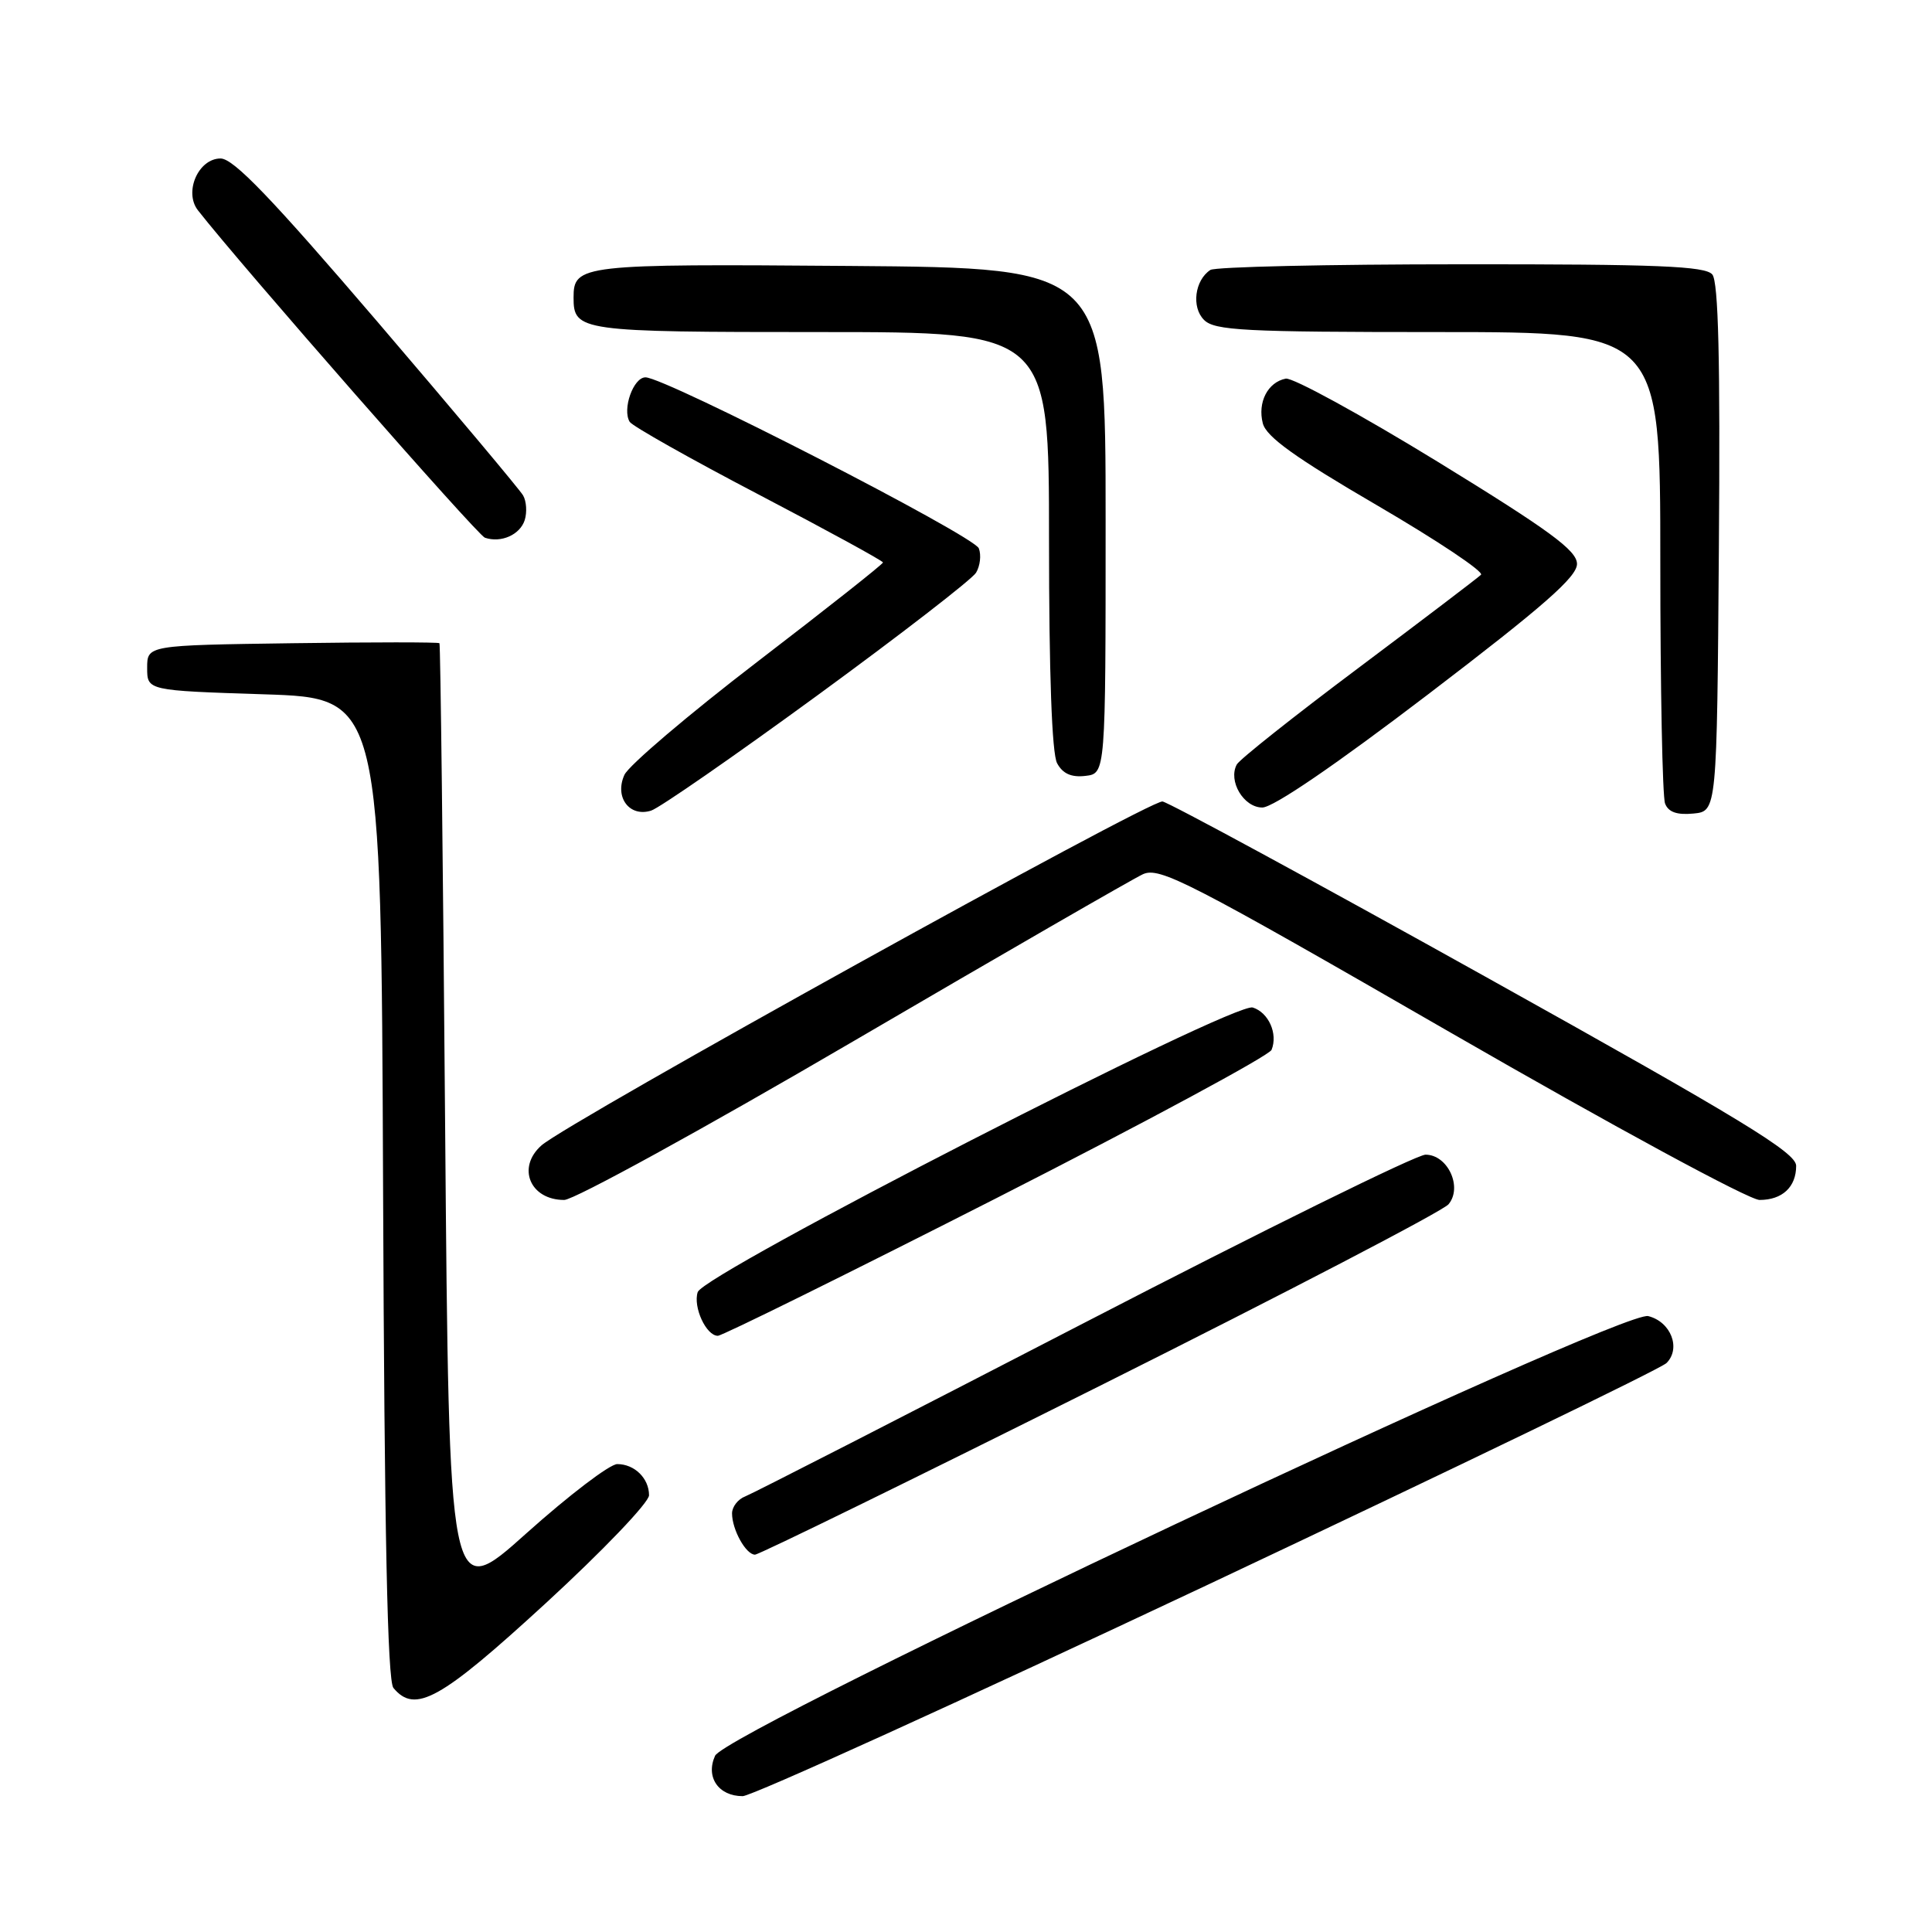 <?xml version="1.0" encoding="UTF-8" standalone="no"?>
<!DOCTYPE svg PUBLIC "-//W3C//DTD SVG 1.1//EN" "http://www.w3.org/Graphics/SVG/1.1/DTD/svg11.dtd" >
<svg xmlns="http://www.w3.org/2000/svg" xmlns:xlink="http://www.w3.org/1999/xlink" version="1.1" viewBox="0 0 256 256">
 <g >
 <path fill="currentColor"
d=" M 160.01 210.00 C 192.69 194.59 220.06 181.37 220.82 180.61 C 222.77 178.66 221.40 175.14 218.40 174.39 C 214.80 173.48 96.26 229.34 94.75 232.65 C 93.47 235.47 95.20 238.00 98.41 238.00 C 99.60 238.00 127.32 225.40 160.01 210.00 Z  M 72.32 212.43 C 79.84 205.52 86.00 199.09 86.00 198.13 C 86.00 195.89 84.08 194.00 81.79 194.00 C 80.80 194.00 75.38 198.13 69.74 203.18 C 59.50 212.36 59.50 212.36 58.98 148.93 C 58.70 114.04 58.36 85.38 58.23 85.23 C 58.10 85.08 49.34 85.08 38.75 85.23 C 19.50 85.50 19.50 85.50 19.50 88.50 C 19.50 91.50 19.50 91.50 35.00 92.00 C 50.50 92.50 50.50 92.50 50.76 157.41 C 50.94 203.33 51.34 222.71 52.13 223.66 C 55.00 227.12 58.35 225.26 72.32 212.43 Z  M 145.80 183.60 C 170.43 171.28 191.20 160.47 191.94 159.57 C 193.83 157.30 191.83 153.00 188.89 153.00 C 187.70 153.00 167.33 163.04 143.62 175.31 C 119.90 187.58 99.71 197.91 98.75 198.28 C 97.79 198.64 97.00 199.66 97.00 200.53 C 97.00 202.69 98.84 206.00 100.04 206.00 C 100.57 206.00 121.16 195.92 145.80 183.60 Z  M 132.05 158.75 C 151.78 148.71 168.18 139.87 168.49 139.11 C 169.35 136.97 168.10 134.17 166.00 133.50 C 163.52 132.71 93.25 168.75 92.45 171.21 C 91.81 173.18 93.57 177.00 95.12 177.00 C 95.69 177.00 112.31 168.79 132.05 158.75 Z  M 113.06 137.98 C 132.83 126.42 150.10 116.46 151.44 115.84 C 153.66 114.83 157.44 116.78 192.29 136.87 C 213.81 149.27 231.77 159.00 233.15 159.00 C 236.16 159.00 238.00 157.29 238.00 154.48 C 238.00 152.73 230.90 148.40 196.85 129.43 C 174.22 116.82 154.95 106.37 154.04 106.20 C 152.44 105.92 75.33 148.62 71.75 151.77 C 68.44 154.69 70.23 159.00 74.76 159.00 C 76.06 159.00 93.29 149.54 113.06 137.98 Z  M 108.31 92.14 C 119.33 84.09 128.79 76.77 129.33 75.89 C 129.87 75.00 130.04 73.55 129.70 72.66 C 129.06 70.99 88.15 50.00 85.53 50.00 C 83.92 50.00 82.42 54.24 83.44 55.90 C 83.79 56.46 91.48 60.80 100.53 65.53 C 109.59 70.27 117.00 74.32 117.00 74.53 C 117.00 74.75 109.52 80.66 100.39 87.66 C 91.25 94.67 83.31 101.42 82.74 102.67 C 81.39 105.63 83.41 108.32 86.28 107.41 C 87.38 107.06 97.29 100.19 108.31 92.14 Z  M 227.76 72.62 C 227.95 47.71 227.70 37.35 226.89 36.37 C 225.97 35.26 219.60 35.00 193.63 35.02 C 175.96 35.02 161.00 35.36 160.38 35.77 C 158.31 37.13 157.85 40.71 159.54 42.39 C 160.94 43.80 164.89 44.00 190.57 44.00 C 220.00 44.00 220.00 44.00 220.00 74.42 C 220.00 91.15 220.28 105.57 220.63 106.47 C 221.06 107.61 222.21 108.01 224.38 107.80 C 227.50 107.50 227.50 107.50 227.76 72.62 Z  M 189.29 91.96 C 204.56 80.31 208.99 76.42 208.96 74.71 C 208.94 72.93 205.32 70.28 190.48 61.17 C 180.33 54.95 171.28 50.00 170.37 50.17 C 167.98 50.64 166.61 53.32 167.33 56.10 C 167.80 57.89 171.63 60.64 182.47 66.96 C 190.45 71.62 196.64 75.75 196.24 76.16 C 195.83 76.56 188.53 82.11 180.01 88.50 C 171.49 94.88 164.23 100.64 163.88 101.30 C 162.70 103.48 164.79 107.00 167.26 107.00 C 168.71 107.00 176.95 101.37 189.29 91.96 Z  M 146.50 69.00 C 146.50 35.50 146.50 35.50 112.62 35.24 C 77.00 34.96 76.00 35.07 76.00 39.42 C 76.00 43.89 76.77 44.00 108.70 44.00 C 139.00 44.00 139.00 44.00 139.00 71.57 C 139.00 89.19 139.38 99.85 140.07 101.13 C 140.81 102.51 141.95 103.03 143.82 102.81 C 146.50 102.50 146.50 102.50 146.50 69.00 Z  M 69.53 68.91 C 69.85 67.88 69.76 66.41 69.31 65.64 C 68.86 64.87 60.17 54.51 50.00 42.62 C 35.98 26.25 30.95 21.01 29.23 21.00 C 26.28 21.00 24.34 25.45 26.23 27.87 C 31.88 35.11 63.27 70.92 64.25 71.25 C 66.40 71.98 68.91 70.86 69.53 68.91 Z "/>
</g>
</svg>